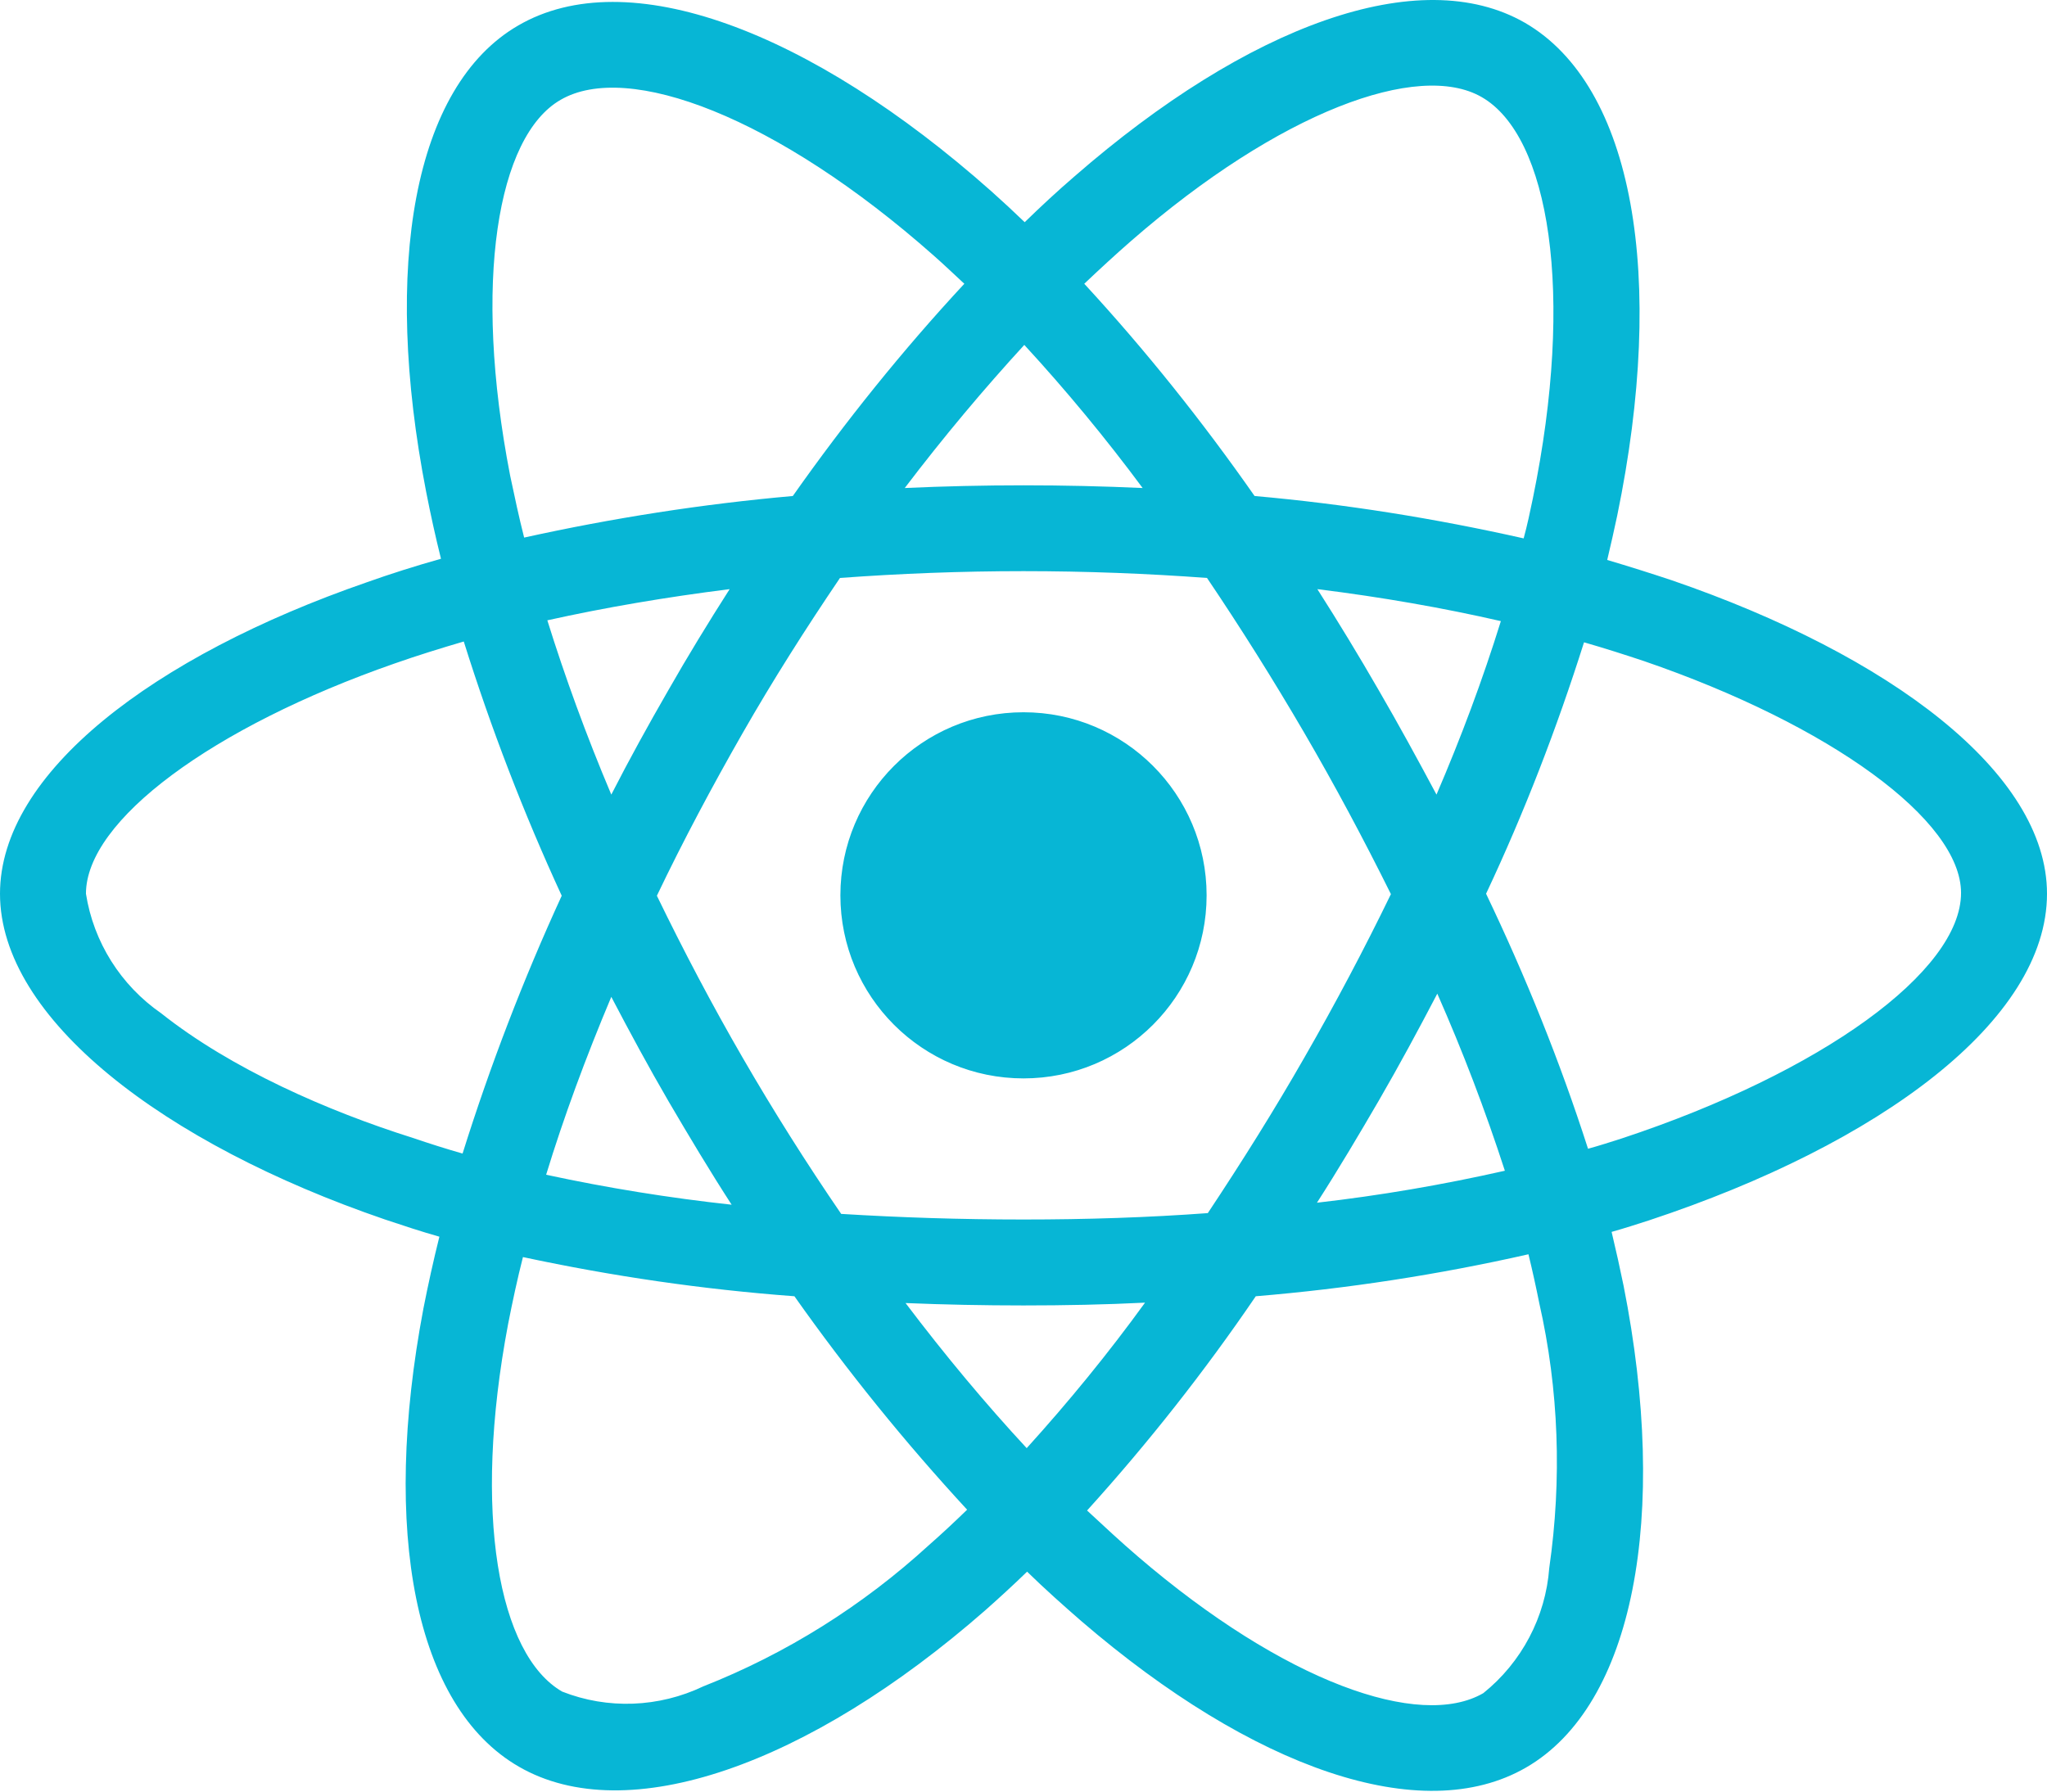 <svg width="450" height="394" viewBox="0 0 450 394" fill="none" xmlns="http://www.w3.org/2000/svg">
<path d="M367.559 127.605C362.812 126.023 358.066 124.529 353.32 123.123C354.111 119.871 354.814 116.619 355.518 113.367C366.328 60.985 359.209 18.885 335.215 4.999C312.1 -8.273 274.395 5.526 236.25 38.748C232.471 42 228.779 45.428 225.264 48.856C222.891 46.571 220.43 44.285 217.969 42.088C177.979 6.581 137.9 -8.361 113.906 5.614C90.879 18.973 84.023 58.611 93.691 108.181C94.658 113.103 95.713 117.937 96.943 122.859C91.318 124.441 85.781 126.199 80.596 128.045C33.662 144.304 0 169.968 0 196.511C0 223.932 35.859 251.442 84.639 268.141C88.594 269.459 92.549 270.778 96.592 271.92C95.273 277.194 94.131 282.379 93.076 287.74C83.848 336.519 91.055 375.191 114.082 388.462C137.812 402.173 177.715 388.111 216.562 354.097C219.639 351.373 222.715 348.56 225.791 345.572C229.658 349.351 233.701 352.955 237.744 356.47C275.361 388.814 312.539 401.909 335.479 388.638C359.209 374.927 366.943 333.355 356.924 282.731C356.133 278.864 355.254 274.908 354.287 270.866C357.1 270.075 359.824 269.196 362.549 268.317C413.262 251.53 450 224.372 450 196.511C450 169.88 415.371 144.04 367.559 127.605ZM248.643 52.987C281.338 24.51 311.836 13.348 325.723 21.346C340.576 29.872 346.289 64.324 336.973 109.588C336.357 112.576 335.742 115.476 334.951 118.377C315.439 113.982 295.664 110.818 275.801 109.06C264.375 92.713 251.895 77.068 238.359 62.391C241.787 59.139 245.127 56.063 248.643 52.987ZM146.953 242.126C151.436 249.772 156.006 257.418 160.84 264.889C147.129 263.395 133.506 261.198 120.059 258.297C123.926 245.641 128.76 232.546 134.385 219.186C138.428 226.921 142.559 234.567 146.953 242.126ZM120.322 136.394C132.979 133.582 146.426 131.296 160.4 129.539C155.742 136.834 151.172 144.304 146.865 151.863C142.559 159.333 138.34 166.98 134.385 174.714C128.848 161.618 124.189 148.787 120.322 136.394ZM144.404 196.95C150.205 184.821 156.533 172.956 163.213 161.267C169.893 149.578 177.1 138.24 184.658 127.078C197.842 126.111 211.289 125.584 225 125.584C238.711 125.584 252.246 126.111 265.342 127.078C272.812 138.152 279.932 149.49 286.699 161.091C293.467 172.693 299.795 184.558 305.771 196.599C299.883 208.727 293.555 220.68 286.787 232.458C280.107 244.147 272.988 255.485 265.518 266.735C252.422 267.702 238.799 268.141 225 268.141C211.201 268.141 197.842 267.702 184.922 266.91C177.275 255.748 170.068 244.323 163.301 232.633C156.533 220.944 150.293 209.079 144.404 196.95ZM303.135 241.95C307.617 234.215 311.836 226.393 315.967 218.483C321.592 231.227 326.514 244.147 330.82 257.418C317.197 260.495 303.398 262.868 289.512 264.45C294.258 257.067 298.74 249.508 303.135 241.95ZM315.791 174.714C311.66 166.98 307.441 159.245 303.047 151.687C298.74 144.216 294.258 136.834 289.6 129.539C303.75 131.296 317.285 133.669 329.941 136.57C325.898 149.578 321.152 162.234 315.791 174.714ZM225.176 75.838C234.404 85.857 243.105 96.404 251.191 107.303C233.789 106.512 216.299 106.512 198.896 107.303C207.51 95.965 216.387 85.418 225.176 75.838ZM123.223 21.962C137.988 13.348 170.771 25.653 205.312 56.239C207.51 58.172 209.707 60.282 211.992 62.391C198.369 77.068 185.801 92.713 174.287 109.06C154.424 110.818 134.736 113.894 115.225 118.201C114.082 113.718 113.115 109.148 112.148 104.578C103.887 62.039 109.336 29.959 123.223 21.962ZM101.689 253.639C97.998 252.584 94.394 251.442 90.791 250.211C72.07 244.323 50.801 235.006 35.42 222.79C26.543 216.637 20.566 207.145 18.896 196.511C18.896 180.427 46.67 159.861 86.748 145.886C91.758 144.128 96.856 142.546 101.953 141.052C107.93 160.124 115.137 178.845 123.486 196.95C115.049 215.319 107.754 234.303 101.689 253.639ZM204.17 339.771C189.668 353.043 172.881 363.589 154.6 370.796C144.844 375.454 133.594 375.894 123.574 371.939C109.6 363.853 103.799 332.828 111.709 291.08C112.676 286.158 113.73 281.237 114.961 276.403C134.648 280.621 154.512 283.522 174.639 285.016C186.24 301.451 198.984 317.184 212.607 331.949C209.795 334.674 206.982 337.31 204.17 339.771ZM225.703 318.414C216.738 308.746 207.773 298.023 199.072 286.51C207.51 286.861 216.211 287.037 225 287.037C234.053 287.037 242.93 286.861 251.719 286.422C243.633 297.584 234.932 308.219 225.703 318.414ZM340.576 344.781C339.785 355.503 334.512 365.523 326.074 372.29C312.1 380.376 282.305 369.829 250.137 342.232C246.445 339.068 242.754 335.64 238.975 332.125C252.422 317.271 264.814 301.539 276.064 285.016C296.191 283.346 316.23 280.27 336.006 275.787C336.885 279.391 337.676 282.994 338.379 286.51C342.686 305.494 343.389 325.269 340.576 344.781ZM356.572 250.299C354.111 251.09 351.65 251.881 349.102 252.584C342.949 233.424 335.391 214.704 326.689 196.511C335.127 178.581 342.246 160.124 348.223 141.228C352.793 142.546 357.188 143.953 361.406 145.359C402.363 159.421 431.104 180.339 431.104 196.335C431.104 213.561 400.43 235.797 356.572 250.299ZM225 237.116C247.236 237.116 265.254 219.098 265.254 196.862C265.254 174.626 247.236 156.609 225 156.609C202.764 156.609 184.746 174.626 184.746 196.862C184.746 219.098 202.764 237.116 225 237.116Z" fill="#07B6D5"/>
</svg>
